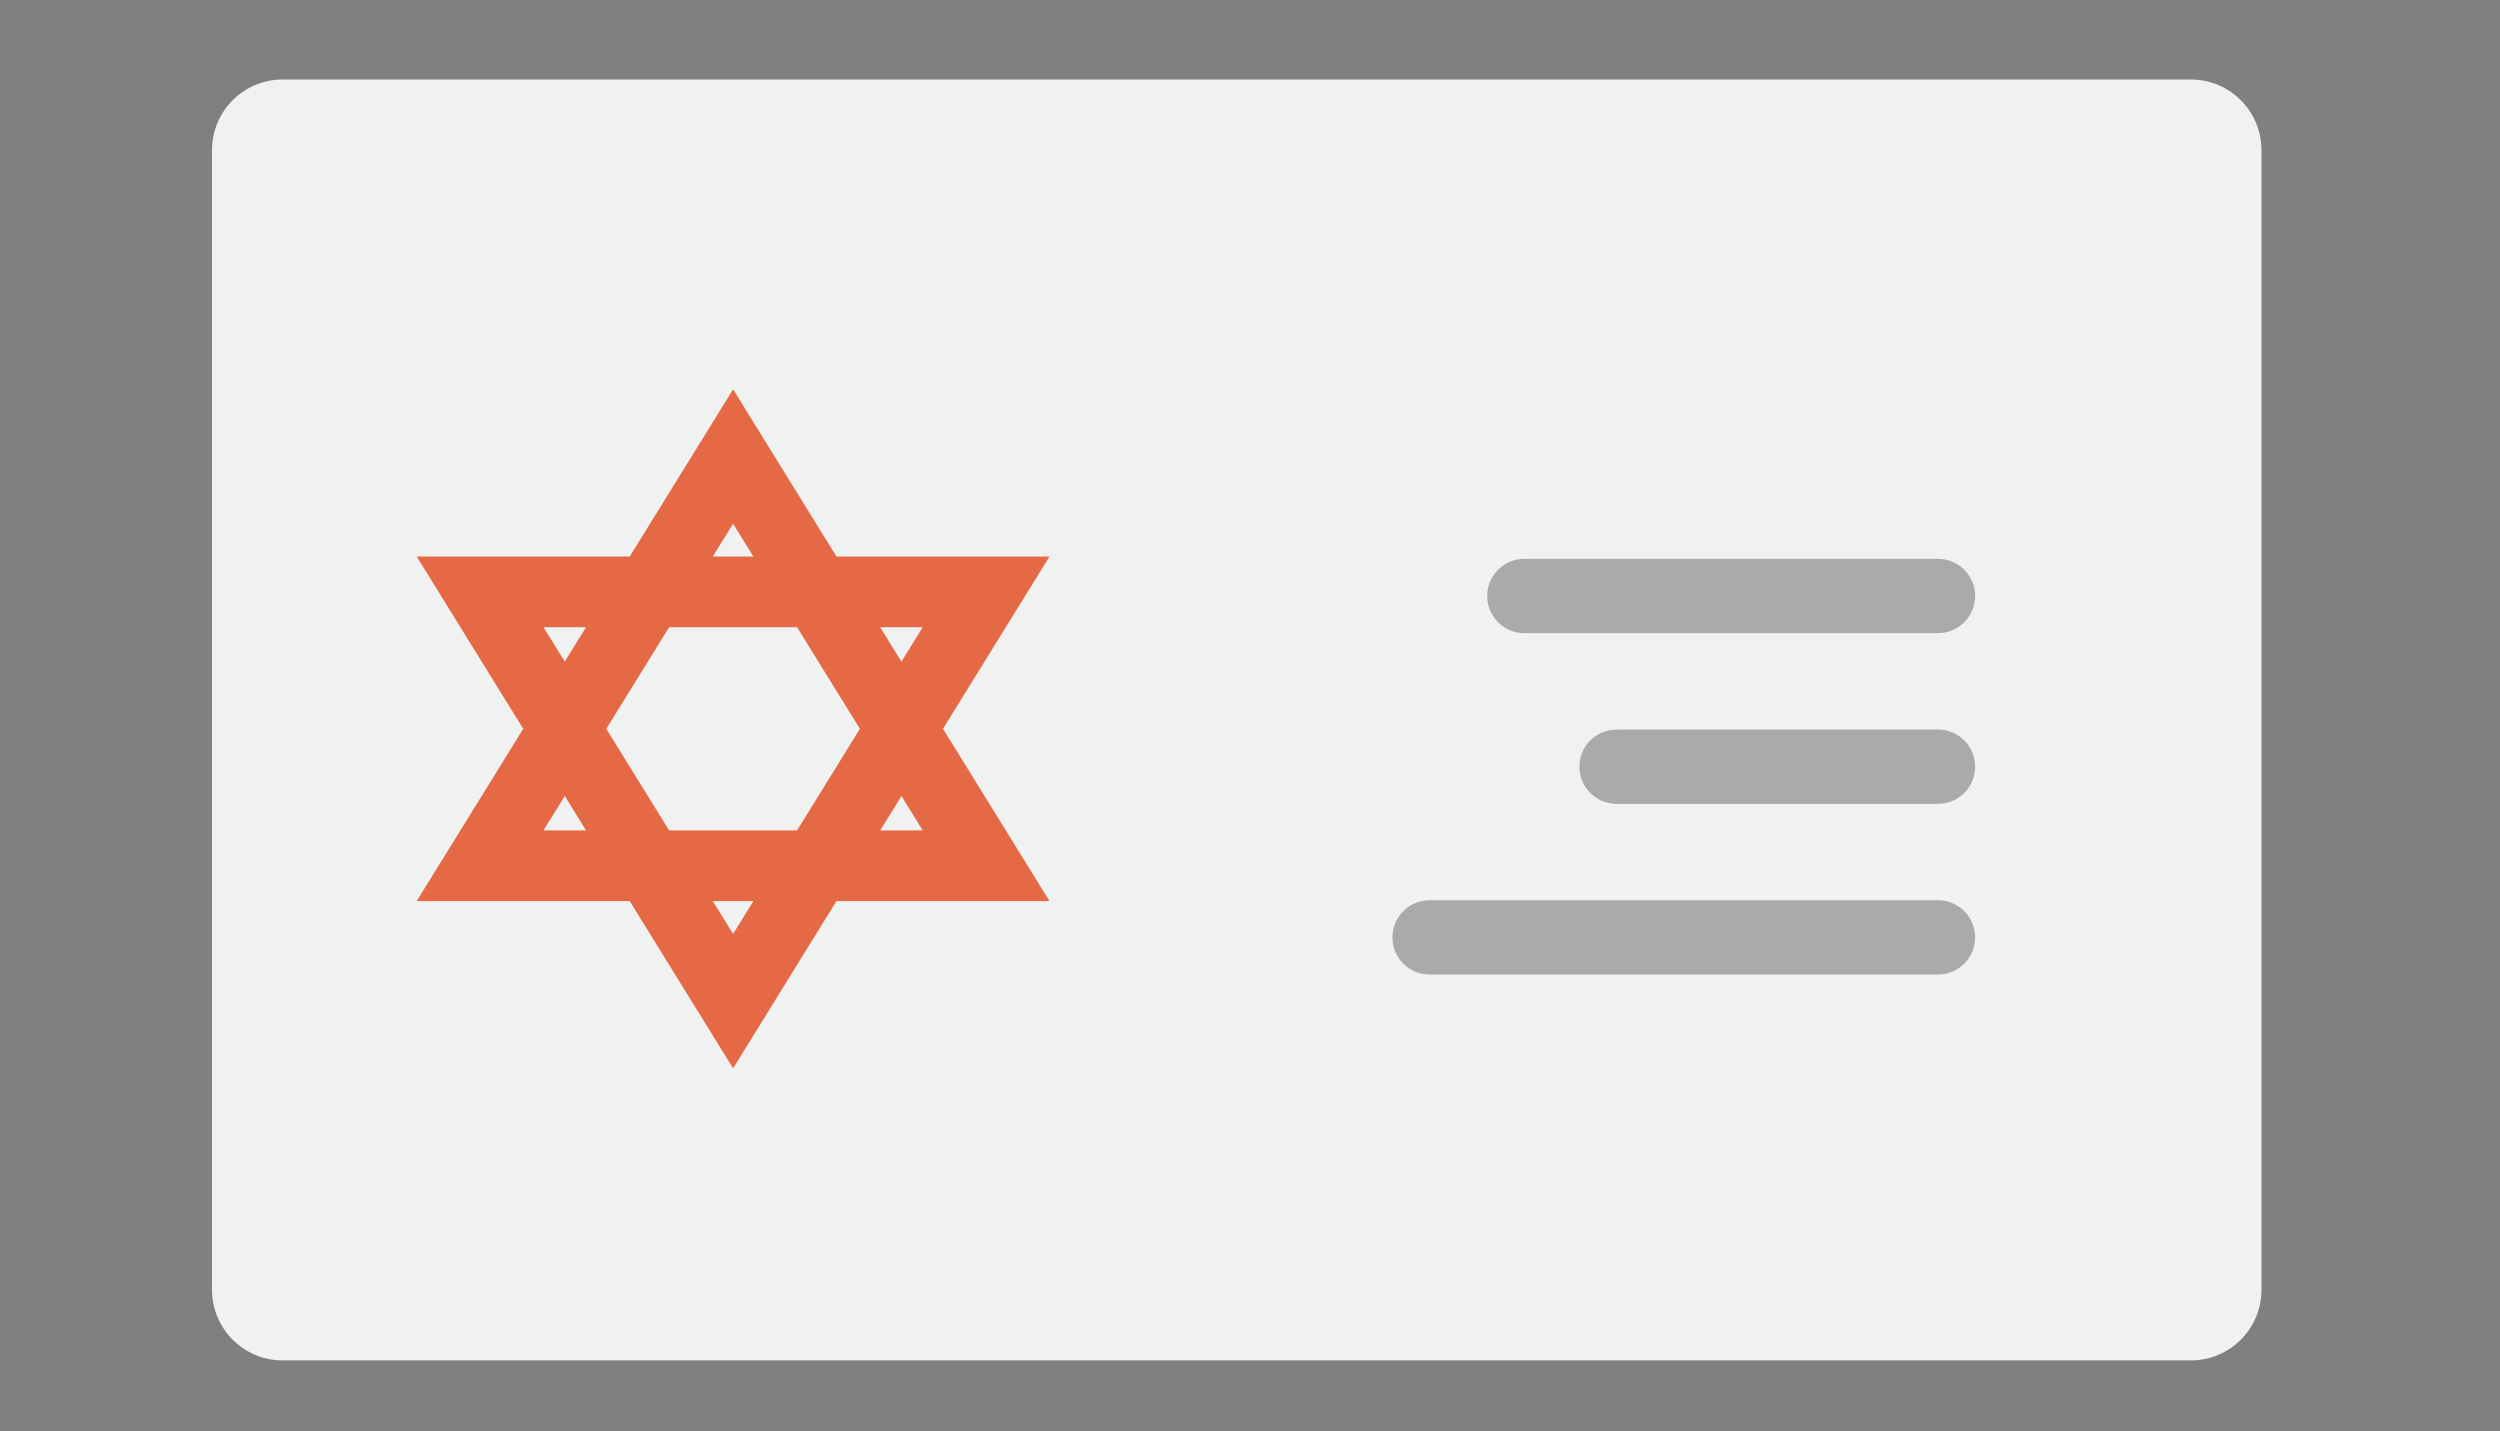 <?xml version="1.0" encoding="utf-8"?>
<!-- Generator: Adobe Illustrator 16.0.0, SVG Export Plug-In . SVG Version: 6.00 Build 0)  -->
<!DOCTYPE svg PUBLIC "-//W3C//DTD SVG 1.1//EN" "http://www.w3.org/Graphics/SVG/1.1/DTD/svg11.dtd">
<svg version="1.1" id="Layer_1" xmlns="http://www.w3.org/2000/svg" xmlns:xlink="http://www.w3.org/1999/xlink" x="0px" y="0px"
	 width="283px" height="162px" viewBox="0 0 283 162" enable-background="new 0 0 283 162" xml:space="preserve">
<rect x="0" y="0" width="283" height="162" fill="#808080" stroke="none"/>
<g>
	<path fill="#F0F1F1" d="M256,146c0,4.418-3.582,8-8,8H32c-4.418,0-8-3.582-8-8V17c0-4.418,3.582-8,8-8h216c4.418,0,8,3.582,8,8V146
		z"/>
	<polygon fill="none" stroke="#E66945" stroke-width="8" stroke-miterlimit="10" points="54.348,98 82.987,51.68 111.626,98 	"/>
	<polygon fill="none" stroke="#E66945" stroke-width="8" stroke-miterlimit="10" points="111.626,67 82.987,113.327 54.348,67 	"/>
	<path opacity="0.8" fill="#999999" d="M223.59,67.464c0,2.321-1.886,4.208-4.207,4.208H172.55c-2.32,0-4.2-1.887-4.2-4.208
		c0-2.32,1.88-4.203,4.2-4.203h46.833C221.704,63.261,223.59,65.144,223.59,67.464"/>
	<path opacity="0.8" fill="#999999" d="M223.59,86.788c0,2.322-1.886,4.207-4.207,4.207h-36.396c-2.321,0-4.201-1.885-4.201-4.207
		c0-2.321,1.88-4.202,4.201-4.202h36.396C221.704,82.586,223.59,84.467,223.59,86.788"/>
	<path opacity="0.8" fill="#999999" d="M223.59,106.112c0,2.321-1.886,4.208-4.207,4.208h-57.561c-2.321,0-4.2-1.887-4.2-4.208
		s1.879-4.203,4.2-4.203h57.561C221.704,101.909,223.59,103.791,223.59,106.112"/>
</g>
<g>
	<polygon fill="#F9A95D" points="419.286,4707 418.478,4773.153 377.168,4786 232,4786 232,4494 465,4494 465,4707 	"/>
	<rect x="232" y="4807" fill="#F9A95E" width="240" height="97"/>
	<rect x="231" y="4807" fill="#F9A95D" width="241" height="97"/>
	<rect x="407" y="4827" fill="#FFFEFF" width="41" height="59"/>
	<rect x="430" y="4531" fill="#91C079" width="13" height="39"/>
	<rect x="409" y="4531" fill="#203647" width="21" height="39"/>
	<rect x="405" y="4531" fill="#30A49D" width="4" height="39"/>
	<rect x="395" y="4531" fill="#8AC475" width="10" height="39"/>
	<rect x="402" y="4523" fill="#EDFFFF" width="33" height="8"/>
	<rect x="402" y="4570" fill="#EDFFFF" width="33" height="8"/>
	<rect x="402" y="4521" fill="#09A893" width="33" height="2"/>
	<path fill="#EDFFFF" d="M429.896,4515c-1.221-6-5.864-9.157-11.418-9.157c-5.558,0-10.2,3.157-11.422,9.157H402v6h5.124h22.703H435
		v-6H429.896z"/>
	<rect x="396" y="4578" fill="#30A49D" width="43" height="5"/>
	<path fill="#EF4D3E" d="M435,4583v-1.801c0,2.242-0.977,4.801-4.278,4.801H407.29c-3.301,0-5.29-2.559-5.29-4.801V4583H435z"/>
	<rect x="293" y="4531" fill="#91C079" width="11" height="39"/>
	<rect x="270" y="4531" fill="#203647" width="23" height="39"/>
	<rect x="267" y="4531" fill="#30A49D" width="3" height="39"/>
	<rect x="253" y="4531" fill="#8AC475" width="14" height="39"/>
	<rect x="260" y="4523" fill="#EDFFFF" width="37" height="8"/>
	<rect x="260" y="4570" fill="#EDFFFF" width="37" height="8"/>
	<rect x="260" y="4521" fill="#09A893" width="37" height="2"/>
	<path fill="#EDFFFF" d="M291.392,4515c-1.221-6-5.863-9.157-11.42-9.157c-5.555,0-10.199,3.157-11.42,9.157H260v6h8.622h22.7H297
		v-6H291.392z"/>
	<rect x="256" y="4578" fill="#30A49D" width="45" height="5"/>
	<path fill="#EF4D3E" d="M297,4583v-1.801c0,2.242-1.481,4.801-4.781,4.801h-23.433c-3.302,0-7.786-2.559-7.786-4.801V4583H297z"/>
	<rect x="430" y="4637" fill="#91C079" width="13" height="40"/>
	<rect x="409" y="4637" fill="#203647" width="21" height="40"/>
	<rect x="405" y="4637" fill="#30A49D" width="4" height="40"/>
	<rect x="395" y="4637" fill="#8AC475" width="10" height="40"/>
	<rect x="402" y="4631" fill="#EDFFFF" width="33" height="6"/>
	<rect x="402" y="4677" fill="#EDFFFF" width="33" height="8"/>
	<rect x="402" y="4627" fill="#09A893" width="33" height="4"/>
	<path fill="#EDFFFF" d="M429.896,4620c-1.221-5-5.864-9.159-11.418-9.159c-5.558,0-10.2,4.159-11.422,9.159H402v7h5.124h22.703H435
		v-7H429.896z"/>
	<rect x="396" y="4685" fill="#30A49D" width="43" height="4"/>
	<path fill="#EF4D3E" d="M435,4689v-1.187c0,2.243-0.977,5.187-4.278,5.187H407.29c-3.301,0-5.29-2.943-5.29-5.187V4689H435z"/>
	<rect x="286" y="4718" fill="#91C079" width="13" height="39"/>
	<rect x="263" y="4718" fill="#203647" width="23" height="39"/>
	<rect x="260" y="4718" fill="#30A49D" width="3" height="39"/>
	<rect x="250" y="4718" fill="#8AC475" width="10" height="39"/>
	<rect x="253" y="4709" fill="#EDFFFF" width="40" height="9"/>
	<rect x="253" y="4757" fill="#EDFFFF" width="40" height="9"/>
	<rect x="253" y="4707" fill="#09A893" width="40" height="2"/>
	<path fill="#EDFFFF" d="M285.723,4700c-1.221-4-5.864-9.158-11.421-9.158c-5.555,0-10.199,5.158-11.42,9.158H253v7h9.952h22.701
		H293v-7H285.723z"/>
	<path fill="#FFFEFF" d="M440.632,4819c-1.33-7-6.387-9.158-12.435-9.158c-6.052,0-11.105,2.158-12.438,9.158H407v7h8.837h24.719
		H448v-7H440.632z"/>
	<rect x="252" y="4766" fill="#30A49D" width="44" height="2"/>
	<path fill="#EF4D3E" d="M293,4768v0.184c0,2.242-3.149,2.816-6.452,2.816h-23.431c-3.302,0-8.117-0.574-8.117-2.816V4768H293z"/>
	<rect x="232" y="4482" fill="#EDFFFF" width="233" height="8"/>
	<rect x="465" y="4482" fill="#14A99B" width="41" height="8"/>
	<rect x="465" y="4490" fill="#203458" width="38" height="4"/>
	<rect x="232" y="4490" fill="#F54840" width="233" height="4"/>
	<rect x="416" y="4834" fill="#1D3354" width="23" height="52"/>
	<rect x="427" y="4834" fill="#88C66F" width="12" height="52"/>
	<rect x="413" y="4834" fill="#359991" width="3" height="52"/>
	<rect x="407" y="4826" fill="#14A4A3" width="41" height="1"/>
	<polygon fill="#18A1AF" points="417,4780.207 377,4792.507 377,4785.129 417,4772.827 	"/>
	<polygon fill="#FFFEFF" points="231.374,4793 279.972,4793 377.168,4786 232.995,4786 	"/>
	<rect x="231" y="4793" fill="#FFFEFF" width="241" height="8"/>
	<rect x="232" y="4801" fill="#F15040" width="240" height="6"/>
	<polygon fill="#0FA9A5" points="512,4785.947 472,4799.889 472,4793.329 512,4779.386 	"/>
	<polygon fill="#193247" points="472,4804.809 509,4790.867 509,4785.947 472,4799.889 	"/>
	<polygon fill="#EC4F3C" points="509,4879.444 472,4904.454 472,4804.809 509,4790.867 	"/>
	<polygon fill="#FDFFFF" points="403,4886 403,4893 393,4893 393,4900 384,4900 384,4904 392.963,4904 401.873,4904 439,4904 
		439,4886 	"/>
	<polygon fill="#11ADA5" points="439,4886 439,4893 430,4893 430,4900 421,4900 421,4904 431.031,4904 439.94,4904 448,4904 
		448,4886 	"/>
	<polygon fill="#EF4D3E" points="506,4692.455 465,4707.217 465,4494 506,4494 	"/>
	<polygon fill="#EF4D3E" points="377,4707 419.286,4707 418.393,4772.719 377,4785.129 	"/>
	<polygon fill="#2A2F46" points="472,4795 265.038,4795 264.583,4793 472,4793 	"/>
	<path fill="#17A197" d="M281,4567.8v-14.764c0,0,1.807-11.036-10.748-11.036c-12.554,0-44.548,0-44.548,0
		S210,4542.375,210,4559.188c0,16.813,0,344.034,0,344.034s7,4.101,11,0v-343.625c0,0-1.37-9.598,10.374-9.598
		c11.745,0,36.449,0,36.449,0s5.177,0.167,5.177,7.139c0,6.97,0,10.661,0,10.661S276,4572.311,281,4567.8z"/>
	<path fill="#2669A3" d="M496.232,4829h57.227c0,0,5.541-0.332,5.541,6.64c0,6.97,0,41.826,0,41.826s4,3.689,9-0.821v-45.105
		c0,0,0.443-13.539-12.11-13.539c-12.555,0-59.657,0-59.657,0S487.321,4825,496.232,4829z"/>
	<path fill="#2669A3" d="M429.353,4724.961"/>
	<path fill="#2669A3" d="M568,4903v-74.864c0,0-6-7.79-9-3.278V4903"/>
	<path fill="#2669A3" d="M177,4510.977v-57.942c0,0-0.08-4.034,6.806-4.034c6.885,0,41.31,0,41.31,0s3.644-6-0.811-10h-44.549
		c0,0-13.756-1.139-13.756,11.571c0,12.713,0,60.405,0,60.405S172,4519.999,177,4510.977z"/>
	<path fill="#2669A3" d="M255,4439h-47.849c0,0-7.693,7-3.238,10H255"/>
	<path fill="#2669A3" d="M274.651,4726h-94.457c0,0-4.194,1.086-4.194-5.886s0-41.828,0-41.828s-5-3.689-10,0.821v45.106
		c0,0-0.79,12.786,11.763,12.786c12.555,0,98.508,0,98.508,0S283.562,4731,274.651,4726z"/>
	<path fill="#2669A3" d="M166,4505v214.422c0,0,0.291,0,10.004-11.474l1.473-203.2"/>
	<path fill="#2669A3" d="M425.353,4718.961"/>
	<path fill="#17A197" d="M425.179,4560h-38.066c0,0-14.112,0.912-14.112-11.799c0-12.712,0-69.709,0-69.709
		S376.581,4465,393.187,4465c16.604,0,109.748,0,109.748,0s4.049,7,0,11H393.591c0,0-9.591-3.66-9.591,8.232s0,61.511,0,61.511
		s0.275,4.257,7.162,4.257c6.886,0,34.017,0,34.017,0S429.634,4556,425.179,4560z"/>
	<path fill="#17A197" d="M489.122,4559h38.066c0,0,10.812,0.272,10.812-12.438s0-68.069,0-68.069S537.721,4465,521.116,4465
		c-16.604,0-106.514,0-106.514,0s-4.046,7,0,11h106.108c0,0,9.289-3.66,9.289,8.232s0,59.868,0,59.868s0.024,4.899-6.859,4.899
		s-34.019,0-34.019,0S484.667,4553,489.122,4559z"/>
	<path fill="#2669A3" d="M209,4439h68.465c0,0,12.535,1.098,12.535,17.91c0,16.812,0,111.123,0,111.123s-3.596,4.101-8.455,0
		l1.036-110.041c0,0,0.958-8.992-10.787-8.992c-11.742,0-59.794,0-59.794,0"/>
	<path fill="#FFE00A" d="M489.091,4559.063l17.818,0.306c0,0,11.975-0.806,11.875,11.905c-0.102,12.711-0.549,69.707-0.549,69.707
		c0.252-2.185,0.549,13.471-18.147,13.471c-16.606-0.002-45.765-1.188-45.765-1.188s-4.006-4.134,0.08-9.021l45.355,0.363
		c0,0,9.52,2.454,9.615-9.438c0.093-11.891,0.482-61.506,0.482-61.506s-0.184-5.246-7.066-5.303
		c-6.885-0.055-13.77-0.271-13.77-0.271S484.599,4563.948,489.091,4559.063z"/>
	<polygon fill="#11ADA5" points="446,4786 446,4778 438,4778 438,4770 427,4770 427,4765.035 380.822,4765.08 380.822,4765.08 
		380.822,4765.08 380.822,4765.08 414.831,4793 445.609,4793 445.626,4793 445.609,4793 451,4793 451,4786 	"/>
	<polygon fill="#FFFEFF" points="407,4786 407,4778 402,4778 402,4770 393,4770 393,4766 375.142,4766 375.294,4766 375.294,4766 
		375.294,4766 407.417,4793 407.417,4793 407.417,4793 407.541,4793 416,4793 416,4786 	"/>
	<path fill="#FFDE15" d="M417,4670.313v-14.762c0,0,0.271-11.551,12.827-11.551c12.553,0,44.545,0,44.545,0
		S487,4644.891,487,4661.702s0,161.971,0,161.971s-5,4.102-9,0v-161.561c0,0,2.446-9.112-9.297-9.112c-11.744,0-36.448,0-36.448,0
		s-5.255-0.317-5.255,6.651c0,6.972,0,10.661,0,10.661S421,4674.823,417,4670.313z"/>
	<path fill="#FFDE15" d="M478,4906v-137.196c0,0,4-4.101,9,0V4906"/>
	<path fill="#FFDE15" d="M423,4842.946c0,0,31.125,0.408,35.984,0c4.861-0.41,6.016-2.87,6.016-2.87s0-21.323,0-26.654
		c0-5.332,6.944-5.422,6.944-5.422h10.529c0,0,1.619,3,0,4h-6.887c0,0-4.97,0.274-4.97,5.603c0,5.33-0.698,25.501-0.698,25.501
		s-0.376,5.046-5.235,5.457c-4.859,0.41-41.684,0.422-41.684,0.422V4842.946z"/>
	<rect x="232" y="4793" fill="#0E9B8E" width="145" height="2"/>
	<path fill="#17A197" d="M276,4740.432c0,0-28.314,0.41-33.174,0c-4.86-0.41-4.826-2.871-4.826-2.871s0-21.322,0-26.654
		c0-5.328-7.436-6.906-7.436-6.906h-10.529c0,0-1.62,3,0,5h6.884c0,0,4.16,0.109,4.16,5.436c0,5.334-0.109,26.236-0.109,26.236
		s1.052,5.009,5.911,5.418c4.859,0.41,39.119,0.379,39.119,0.379V4740.432z"/>
</g>
<g>
	<g>
		<path fill="#3A3A3A" d="M1203.172,5887.147c0,3.613-2.932,6.546-6.547,6.546l0,0c-3.611,0-6.542-2.933-6.542-6.546v-16.164
			c0-3.62,2.931-6.546,6.542-6.546l0,0c3.615,0,6.547,2.926,6.547,6.546V5887.147z"/>
		<path fill="#3A3A3A" d="M1284.785,5887.147c0,3.613-2.928,6.546-6.546,6.546l0,0c-3.614,0-6.54-2.933-6.54-6.546v-16.164
			c0-3.62,2.926-6.546,6.54-6.546l0,0c3.618,0,6.546,2.926,6.546,6.546V5887.147z"/>
	</g>
	<g>
		<path fill="#3A3A3A" d="M1317.234,5741.229v5.787c3.809,1.627,6.48,5.41,6.48,9.822v15.072c0,4.408-2.672,8.193-6.48,9.822v5.785
			c7.484,0,13.563-6.077,13.563-13.563v-19.153C1330.798,5747.304,1324.719,5741.229,1317.234,5741.229z"/>
	</g>
	<g>
		<g>
			<path fill="none" d="M1248.705,5588.104h-23.764c-5.162,0-9.349,4.182-9.349,9.348v55.346h42.469v-55.346
				C1258.062,5592.286,1253.873,5588.104,1248.705,5588.104z"/>
			<path fill="#3A3A3A" d="M1215.593,5597.452c0-5.166,4.187-9.348,9.349-9.348h23.764c5.168,0,9.356,4.182,9.356,9.348v55.346
				h6.125v-60.434c0-6.652-5.394-12.044-12.052-12.044h-30.622c-6.651,0-12.046,5.392-12.046,12.044v60.434h6.126V5597.452z"/>
		</g>
		<path fill="#212121" d="M1267.107,5586.405c0,3.353-2.156,6.078-4.814,6.078h-51.179c-2.657,0-4.81-2.726-4.81-6.078l0,0
			c0-3.361,2.152-6.085,4.81-6.085h51.179C1264.951,5580.32,1267.107,5583.044,1267.107,5586.405L1267.107,5586.405z"/>
	</g>
	<path fill="#67B8CB" d="M1318.662,5866.813c0,9.674-7.841,17.514-17.51,17.514h-127.438c-9.671,0-17.513-7.84-17.513-17.514
		v-196.748c0-9.676,7.842-17.51,17.513-17.51h127.438c9.669,0,17.51,7.834,17.51,17.51V5866.813z"/>
	<g>
		<path fill="#40ABB6" d="M1302.796,5851.745c0,7.777-6.309,14.088-14.094,14.088h-102.54c-7.781,0-14.093-6.311-14.093-14.088
			v-84.65c0-7.78,6.312-14.089,14.093-14.089h102.54c7.785,0,14.094,6.309,14.094,14.089V5851.745z"/>
		<path fill="#58B4C3" d="M1302.796,5860.255c0,7.785-6.309,14.094-14.094,14.094h-102.54c-7.781,0-14.093-6.309-14.093-14.094
			l2.13-84.645c0-7.785,6.313-14.096,14.09-14.096h97.801c7.787,0,14.088,6.311,14.088,14.096L1302.796,5860.255z"/>
		<g>
			<path fill="#40ABB6" d="M1280.238,5776.526h-86.095c-1.075,0-1.946,1.903-1.946,4.255c0,2.349,0.871,4.256,1.946,4.256h86.095
				c1.075,0,1.946-1.907,1.946-4.256C1282.185,5778.43,1281.313,5776.526,1280.238,5776.526z"/>
			<path fill="#28868C" d="M1280.238,5779.81h-86.095c-1.075,0-1.946,0.438-1.946,0.972c0,0.541,0.871,0.974,1.946,0.974h86.095
				c1.075,0,1.946-0.433,1.946-0.974C1282.185,5780.248,1281.313,5779.81,1280.238,5779.81z"/>
			<path fill="#258B90" d="M1281.6,5783.343c0-0.021,0-0.045,0-0.063c0-1.367-0.715-2.465-1.605-2.465
				c-0.889,0-1.607,1.098-1.607,2.465c0,0.018,0.004,0.041,0.004,0.063c-0.286,0.354-0.467,0.799-0.467,1.294
				c0,1.138,0.93,2.066,2.07,2.066c1.144,0,2.067-0.929,2.067-2.066C1282.062,5784.142,1281.88,5783.696,1281.6,5783.343z"/>
		</g>
	</g>
	<g>
		<g>
			<path fill="#40ABB6" d="M1302.796,5722.837c0,7.784-6.309,14.087-14.094,14.087h-102.54c-7.781,0-14.093-6.303-14.093-14.087
				v-39.415c0-7.78,6.312-14.089,14.093-14.089h102.54c7.785,0,14.094,6.309,14.094,14.089V5722.837z"/>
			<path fill="#58B4C3" d="M1302.796,5722.837c0,7.784-6.309,14.087-14.094,14.087h-102.54c-7.781,0-14.093-6.303-14.093-14.087
				l2.13-32.351c0-7.778,6.313-14.089,14.09-14.089h97.801c7.787,0,14.088,6.311,14.088,14.089L1302.796,5722.837z"/>
		</g>
		<g>
			<path fill="#40ABB6" d="M1280.238,5683.507h-86.095c-1.075,0-1.946,1.901-1.946,4.25c0,2.35,0.871,4.258,1.946,4.258h86.095
				c1.075,0,1.946-1.908,1.946-4.258C1282.185,5685.408,1281.313,5683.507,1280.238,5683.507z"/>
			<path fill="#28868C" d="M1280.238,5686.788h-86.095c-1.075,0-1.946,0.432-1.946,0.969c0,0.539,0.871,0.972,1.946,0.972h86.095
				c1.075,0,1.946-0.433,1.946-0.972C1282.185,5687.22,1281.313,5686.788,1280.238,5686.788z"/>
			<path fill="#258B90" d="M1281.6,5690.321c0-0.021,0-0.043,0-0.072c0-1.363-0.715-2.46-1.605-2.46
				c-0.889,0-1.607,1.097-1.607,2.46c0,0.029,0.004,0.051,0.004,0.072c-0.286,0.357-0.467,0.795-0.467,1.289
				c0,1.143,0.93,2.065,2.07,2.065c1.144,0,2.067-0.923,2.067-2.065C1282.062,5691.116,1281.88,5690.679,1281.6,5690.321z"/>
		</g>
	</g>
</g>
<g>
	<g>
		<g>
			<g>
				<g>
					<g>
						<path fill="#F3F4F5" d="M1969.746,2031.156c0,6.818-3.469,10.289-10.287,10.286l-34.977,0.003
							c-6.821,0-10.293-3.471-10.293-10.289v-84.361c0-6.819,3.472-10.287,10.293-10.287h34.977c6.818,0,10.287,3.468,10.287,10.287
							V2031.156z"/>
						<path fill="#C9C9C9" d="M1948.483,1944.223c0,0.663-0.535,1.201-1.199,1.201h-10.629c-0.664,0-1.203-0.538-1.203-1.201l0,0
							c0-0.664,0.539-1.198,1.203-1.198h10.629C1947.948,1943.024,1948.483,1943.559,1948.483,1944.223L1948.483,1944.223z"/>
						
							<rect x="1916.764" y="1949.624" fill="#CE3E49" stroke="#CE3E49" stroke-width="2.717" stroke-miterlimit="10" width="50.152" height="76.644"/>
					</g>
				</g>
			</g>
		</g>
	</g>
	<path fill-rule="evenodd" clip-rule="evenodd" fill="#C9C9C9" d="M1941.968,2029.313c-2.349,0-4.249,1.902-4.249,4.25
		c0,2.346,1.9,4.249,4.249,4.249s4.249-1.903,4.249-4.249C1946.217,2031.215,1944.316,2029.313,1941.968,2029.313"/>
	<path fill="#91222F" d="M1955.804,1973.933c-1.317-1.318-4.616-0.15-6.194,1.429l-6.008,6.014
		c-0.585-0.545-15.18-5.75-15.703-5.226l-1.904,1.902c-0.527,0.523-0.527,1.375,0,1.9l10.666,8.367l-4.204,4.206
		c-0.317,0.32-0.72,0.813-1.144,1.398l-0.169-0.168c-0.267-0.267-4.098-0.751-4.365-0.483l-0.972,0.968
		c-0.267,0.268-0.267,0.701,0,0.968c0,0,0.176,0.177,0.478,0.478c0.544,0.545,1.499,1.495,2.567,2.562
		c-0.51,1.269-0.697,2.368-0.206,2.861c0.493,0.492,1.595,0.304,2.864-0.209c1.049,1.046,1.983,1.979,2.528,2.522
		c0.316,0.318,0.504,0.503,0.504,0.503c0.268,0.269,0.702,0.269,0.969,0l0.972-0.968c0.268-0.269-0.217-4.09-0.486-4.357
		l-0.164-0.165c0.583-0.423,1.072-0.823,1.391-1.14l4.203-4.209l8.371,10.634c0.526,0.524,1.378,0.524,1.904,0l1.905-1.903
		c0.525-0.523-4.695-15.115-5.234-15.681l6.001-6.007C1955.953,1978.551,1957.119,1975.248,1955.804,1973.933z"/>
</g>
<g>
	<path fill="#FDEBCB" d="M2773,1291.947v71.318c0,47.372-38.627,85.774-86,85.774l0,0c-47.371,0-86-38.402-86-85.774v-72.794
		c0,0,0.741-13.944,20.979-20.919c16.245-5.604,48.054-6.496,68.679-6.517C2717.178,1263.006,2773,1263.036,2773,1291.947z"/>
	<path fill="#645655" d="M2761.018,1289.539c0,9.047-32.791,16.383-73.242,16.383c-43.025,0-73.247-7.333-73.247-16.383
		c0-9.049,32.794-16.384,73.247-16.384C2728.227,1273.155,2761.018,1280.49,2761.018,1289.539z"/>
	<path fill="#FDEBCB" d="M2768.535,1314.596c18.365,0,33.254,14.889,33.254,33.25c0,18.363-14.889,33.25-33.254,33.25"/>
	<path fill="#FDEBCB" d="M2611.443,1381.096c-18.361,0-33.247-14.887-33.247-33.25c0-18.361,14.886-33.25,33.247-33.25"/>
	<path fill="none" stroke="#645655" stroke-width="3.847" stroke-linecap="round" stroke-miterlimit="10" d="M2589.76,1346.209
		c0,0,0-12.045,15.419-13.012"/>
	<path fill="none" stroke="#645655" stroke-width="3.847" stroke-linecap="round" stroke-miterlimit="10" d="M2790.22,1346.209
		c0,0,0-12.045-15.419-13.012"/>
	<path fill="#645655" d="M2644,1276.047V1295c0,0,31.246,0,55.336,0c24.098,0,48.189,1.85,53.01-4.899
		c4.818-6.746-10.08-14.737-35.139-14.737C2683.477,1275.363,2644,1276.047,2644,1276.047z"/>
	<path fill="#776868" d="M2643,1280.863v16.386c0,0,32.021-5.302,56.112-5.302c24.094,0,47.579,8.193,53.845-0.721
		c4.766-6.783-25.104-15.061-50.159-15.061C2669.063,1276.166,2643,1280.863,2643,1280.863z"/>
	<path fill="#645655" d="M2632.838,1284.236"/>
	<g>
		<g>
			<g>
				<g>
					<g>
						<g>
							
								<path fill-rule="evenodd" clip-rule="evenodd" fill="#EC68A4" stroke="#EC68A4" stroke-width="2.375" stroke-miterlimit="10" d="
								M2675.012,1187.72c1.326,0.182,7.813,5.96,2.862,8.503c-1.088-0.887,0.054-2.65-0.782-4.598
								c-6.482-5.69-19.711-0.353-25.75,4.368c0.01,0.828,1.687,2.075,0.47,2.765c-5.255-2.387-12.089,3.41-14.779,7.704
								c-1.062,1.833,0.817,3.259-1.137,4.454c-1.69-0.088-1.127-3.348-3.306-2.754c-6.224,4.346-8.334,11.613-9.986,19.199
								c1.455-0.721,1.615,0.387,1.689,1.607c-5.78,0.115-5.951,6.242-3.882,10.595c-6.294,5.142-2.198,23.064,5.444,26.517
								c0.654-2.4,3.617-6.922,6.734-4.93c-2.854,2.021-6.224,3.674-5.188,8.451c5.686,4.47,21.248,3.048,26.141-2.067
								c1.91-0.034,2.975,1.125,5.293,0.519c0.752-0.676-0.098-2.497,1.985-2.229c0.897,7.283,4.156,11.236,10.001,11.548
								c2.941,13.167,19.684,7.569,29.918,3.44c-1.208-2.697,2.542-2.627,2.899-5.222c-1.19-2.505-4.315-2.278-5.152-5.276
								c3.311,0.462,5.872,1.984,6.688,5.963c0.071,1.673-1.557,2.13-2.295,3.231c8.655-2.242,19.898-9.63,15.59-19.68
								c-1.151-2.685-3.859-2.396-5.615-5.195c10.099-0.15,9.799,16.646,2.896,19.851c7.344-1.664,10.972-5.962,14.305-10.474
								c-0.231-1.579-1.12-2.833-0.777-4.597c0.429-2.18,2.759-2.013,4.051-3.997c0.52-0.797,0.219-2.796,0.756-3.916
								c1.524-3.151,3.914-5.267,5.736-5.229c-1.496,3.79-5.504,5.798-5.256,10.828c-8.175,3.184-0.855,8.37,3.475,9.342
								c5.843,1.32,12.83,2.186,16.57,2.867c0.406-1.061,0.97-2.009,1.373-3.071c-1.334-0.399-2.862-0.526-2.846-2.829
								c2.183-0.793,2.417,1.154,4.756,0.143c1.301-2.449,1.758-5.492,2.354-8.443c-0.033-1.85-2.617-0.113-2.308-2.445
								c3.202-0.641,1.823-6.725,0.888-11.502c-1.412,0.182-2.813,2.437-3.681,0.623c-0.263-2.211,2.722-2.119,3.67-3.464
								c-0.012-5.073-1.177-13.042-5.634-13.708c-0.381,1.213,0.113,3.047-1.298,3.529c-3.486-2.344,1.631-4.85-0.022-8.517
								c-0.277-1.505-2.153-0.763-2.311-2.447c-0.211-6.567-5.814-10.39-9.467-14.002c-8.264-0.442-5.287,9.156-9.635,10.151
								c1.5-4.328,0.9-10.148,7.099-11.141c-0.165-2.43-2.373-1.982-3.765-2.676c-4.438-3.627-8.353-7.984-14.752-8.848
								c0.622,1.618,4.455,5.141,1.553,6.359c-3.056-6.9-9.805-8.598-16.818-9.922c0.74,2.171,3.976,8.055,1.176,9.736
								c-1.791-1.905-1.363-6.704-3.478-9.348c-2.578-1.356-6.942-2.147-9.509-0.277c-0.726-1.065-2.171-1.119-3.147-1.833
								C2682.801,1187.926,2680.073,1187.068,2675.012,1187.72z M2686.265,1287.528c-8.632,1.53-14.366-1.037-16.967-8.001
								c-3.949-2.037-9.23-2.201-9.612-9.248c-4.093-0.718-6.299-0.248-8.582,2.398c-9.404,0.254-18.168,4.521-24.234-0.622
								c-0.854-0.724-1.117-2.279-2.002-3.442c-2.813-3.704-7.2-7.316-8.545-11.328c-2.045-6.104-1.22-13.123,1.016-19.095
								c-1.336-5.536,1-8.462,3.266-11.438c1.091-8.257,4.549-14.837,9.832-20.113c1.457-0.154,3.326-0.888,4.219-0.245
								c3.099-4.545,6.049-9.19,13.851-10.395c5.029-6.67,14.226-7.623,22.593-9.033c2.254-0.378,4.069-1.762,6.283-2.014
								c1.192-0.135,2.667,0.861,3.91,0.753c1.914-0.159,3.852-2.161,5.747-2.394c1.083-0.127,3.458,0.534,4.835,0.601
								c2.307,0.11,4.123-0.183,5.67-0.018c1.433,0.16,2.645,1.445,4.071,1.675c0.597,0.102,1.751-0.858,2.223-0.845
								c4.372,0.069,9.825,3.069,13.125,4.867c1.177-0.763,1.394-1.58,3.144-1.009c6.48,1.146,11.332,6.178,16.819,9.924
								c7.125,4.864,15.72,11.587,17.246,23.567c4.794,1.505,8.21,11.813,6.259,17.388c4.316,13.487,0.936,24.907-5.426,32.144
								c-1.447,0.524-2.192,0.055-3.298,0.089l-2.456-0.531c-5.346-2.91-13.24-2.238-18.034-5.928
								c-3.49,4.309-7.694,9.229-13.314,10.774c-1.161,0.317-2.591-0.616-3.835-0.295c-3.873,1.003-6.846,6.563-12.252,5.862
								C2695.52,1285.904,2686.265,1287.528,2686.265,1287.528z"/>
						</g>
					</g>
				</g>
			</g>
		</g>
		<g>
			<g>
				<g>
					<g>
						<g>
							<path fill-rule="evenodd" clip-rule="evenodd" fill="#F7B5C7" d="M2688.81,1185.378c0.977,0.714,2.422,0.768,3.147,1.833
								c2.566-1.87,6.931-1.079,9.509,0.277c2.114,2.644,1.687,7.442,3.478,9.348c2.8-1.682-0.436-7.565-1.176-9.736
								c7.014,1.324,13.763,3.021,16.818,9.922c2.902-1.219-0.931-4.741-1.553-6.359c6.399,0.863,10.314,5.221,14.752,8.848
								c1.392,0.693,3.6,0.246,3.765,2.676c-6.198,0.992-5.599,6.813-7.099,11.141c4.348-0.995,1.371-10.594,9.635-10.151
								c3.652,3.612,9.256,7.435,9.467,14.002c0.157,1.685,2.033,0.942,2.311,2.447c1.653,3.667-3.464,6.173,0.022,8.517
								c1.411-0.482,0.917-2.316,1.298-3.529c4.457,0.666,5.622,8.635,5.634,13.708c-0.948,1.345-3.933,1.253-3.67,3.464
								c0.868,1.813,2.269-0.441,3.681-0.623c0.936,4.777,2.314,10.861-0.888,11.502c-0.31,2.332,2.274,0.596,2.308,2.445
								c-0.596,2.951-1.053,5.994-2.354,8.443c-2.339,1.012-2.573-0.936-4.756-0.143c-0.017,2.303,1.512,2.43,2.846,2.829
								c-0.403,1.063-0.967,2.011-1.373,3.071c-3.74-0.682-10.728-1.547-16.57-2.867c-4.33-0.972-11.649-6.158-3.475-9.342
								c-0.248-5.03,3.76-7.038,5.256-10.828c-1.822-0.037-4.212,2.078-5.736,5.229c-0.537,1.12-0.236,3.119-0.756,3.916
								c-1.292,1.984-3.622,1.817-4.051,3.997c-0.343,1.764,0.546,3.018,0.777,4.597c-3.333,4.512-6.961,8.81-14.305,10.474
								c6.902-3.205,7.202-20.001-2.896-19.851c1.756,2.8,4.464,2.511,5.615,5.195c4.309,10.05-6.935,17.438-15.59,19.68
								c0.738-1.102,2.366-1.559,2.295-3.231c-0.816-3.979-3.378-5.501-6.688-5.963c0.837,2.998,3.962,2.771,5.152,5.276
								c-0.357,2.595-4.107,2.524-2.899,5.222c-10.234,4.129-26.977,9.727-29.918-3.44c-5.845-0.312-9.104-4.265-10.001-11.548
								c-2.083-0.269-1.233,1.553-1.985,2.229c-2.318,0.606-3.383-0.553-5.293-0.519c-4.893,5.115-20.455,6.537-26.141,2.067
								c-1.036-4.777,2.334-6.431,5.188-8.451c-3.117-1.992-6.08,2.529-6.734,4.93c-7.643-3.452-11.738-21.375-5.444-26.517
								c-2.069-4.353-1.898-10.479,3.882-10.595c-0.074-1.221-0.234-2.328-1.689-1.607c1.652-7.586,3.763-14.854,9.986-19.199
								c2.179-0.594,1.615,2.666,3.306,2.754c1.954-1.195,0.075-2.621,1.137-4.454c2.69-4.294,9.524-10.091,14.779-7.704
								c1.217-0.689-0.46-1.937-0.47-2.765c6.039-4.721,19.268-10.059,25.75-4.368c0.836,1.947-0.306,3.711,0.782,4.598
								c4.95-2.543-1.536-8.321-2.862-8.503C2680.073,1187.068,2682.801,1187.926,2688.81,1185.378z M2685.567,1205.329
								c-9.872,1.933-14.347,21.181,0.06,19.855c1.154,3.199,4.76,5.722,7.832,4.35c-2.396-1.939-5.832-2.417-7.148-5.886
								c-13.609,1.411-8.529-15.623,0.871-17.174c-2.291-9.714,3.938-13.389,8.766-18.049c-0.675,0-0.904-0.625-1.535-0.684
								C2689.594,1192.275,2683.509,1195.909,2685.567,1205.329z M2653.424,1199.898c1.889,2.279,5.229,2.511,6.229,6.041
								c7.814-2.846,15.889-2.139,20.555,1.246c-1.6-5.883-12.586-5.363-19.947-3.24
								C2658.973,1201.479,2656.041,1198.621,2653.424,1199.898z M2705.576,1203.354c3.879-2.774,7.827,0.647,10.352-0.335
								C2714.457,1200.551,2706.057,1198.526,2705.576,1203.354z M2628.865,1219.678c1.68,0.692,2.979-1.764,5.9-1.472
								c2.89,1.057,4.523,3.882,5.923,7.038c7.647-2.229,11.803,0.459,13.823,6.169c2.083-0.536,2.783-1.548,4.439-1.702
								c5.691-0.522,8.485,6.743,11.76,7.942c-1.582-5.243-7.725-11.829-15.592-8.239c-0.338-3.129-2.596-3.561-3.771-5.51
								c2.076-3.394,9.511-1.429,11.259-3.328c-3.824-2.467-10.46,0-13.257,2.721c-2.08-0.867-4.832-0.784-8.051-0.055
								C2640.563,1217.416,2631.805,1213.746,2628.865,1219.678z M2718.727,1216.734c1.474,5.227-1.331,7.416-6.726,7.763
								c0.308,4.775-4.378,9.036-9.64,7.311c-0.804,4.024-7.424,3.532-9.654,1.638c2.803,8.767-16.195,8.244-20.739,14.4
								c-5.031-3.741-14.756-0.869-17.431-7.924c-2.387-0.726-7.769-1.24-8.662,1.944c7.164-3.125,10.543,3.152,15.123,5.478
								c5.676-1.543,8.374,1.121,11.818,2.723c3.908-7.063,19.457-5.871,22.272-13.711c1.181,0.618,2.759,0.676,4.758,0.139
								c1.568-0.773,2.604-1.922,3.747-3c4.97,1.58,9.453-3.298,10.099-7.393c5.603-0.873,8.146-3.924,6.339-10.062
								c2.25-1.231,5.141-2.013,4.813-5.073c-4.384,5.398-13.333,4.765-16.258-1.029
								C2708.234,1215.24,2714.045,1216.641,2718.727,1216.734z M2725.582,1226.456c-2.609,7.851-8.23,13.568-16.438,17.449
								c3.987,1.974,6.32-2.438,10.58-1.793c1.867,1.55,2.023,5.5,3.621,7.428c4.645-0.408,13.068,0.248,12.028-4.404
								c-2.437,2.474-6.688,2.316-10.882,2.79c-1.476-1.148-1.525-4.311-2.471-6.203c-1.031-1.021-3.186-0.451-4.071-1.678
								c3.38-4.073,8.112-7.181,9.706-12.529c4.055-1.162,6.754-3.289,6.799-7.3c-0.184-0.501-0.631-0.634-1.074-0.762
								C2732.59,1223.069,2730.451,1225.73,2725.582,1226.456z M2624.109,1244.61c7.683-1.83,12.118,5.669,16.439,10.462
								c-2.223,1.118-4.744,2.023-4.898,4.611c2.287,0.411,3.396-3.159,6.509-3.465c4.498,1.637,9.808,2.135,12.442,6.398
								c1.291-1.934-2.334-4.067-1.778-4.9c3.71-0.953,6.313,2.367,8.744,1.355c-1.474-2.713-7.451-4.369-10.204-1.576
								c-2.879-2.024-4.809-0.8-7.441-2.055c-6.961-3.311-9.725-15.832-20.588-12.591
								C2623.437,1243.657,2623.682,1244.268,2624.109,1244.61z M2665.111,1263.203c2.213,0.445,2.34-1.607,4.36-2.16
								c5.275-1.428,8.905,1.529,10.222,7.26c4.666-2.385,9.807-1.049,12.12,1.725c2.446-4.283,9.868-3.213,12.798-2.645
								c-1.77-3.91-9.834-2.321-12.729,0.263c-2.775-1.885-7.061-3.044-11.121-1.42
								C2679.857,1258.9,2667.987,1255.871,2665.111,1263.203z M2748.119,1250.539c1.796,1.265,1.006,6.181,3.085,7.046
								c1.016-1.648-0.264-3.359,0.142-4.756c2.115-1.097,5.427,0.674,4.901-1.774c-1.431-1.195-4.276-0.178-6.058,0.556
								c-0.758-2.922-2.516-4.433-5.453-4.278C2744.857,1249.822,2747.469,1248.801,2748.119,1250.539z M2697.816,1277.53
								c-2.613-6.568-10.584,0.106-16.563-0.032c-4.521-0.105-4.583-3.281-8.751-4.194
								C2674.584,1283.501,2690.645,1274.457,2697.816,1277.53z"/>
						</g>
					</g>
				</g>
			</g>
		</g>
		<g>
			<g>
				<g>
					<g>
						<g>
							<g>
								<path fill-rule="evenodd" clip-rule="evenodd" fill="#EC68A4" d="M2694.412,1187.742c0.631,0.059,0.86,0.684,1.535,0.684
									c-4.828,4.66-11.057,8.335-8.766,18.049c-9.4,1.551-14.48,18.585-0.871,17.174c1.316,3.469,4.752,3.946,7.148,5.886
									c-3.072,1.372-6.678-1.15-7.832-4.35c-14.406,1.325-9.932-17.923-0.06-19.855
									C2683.509,1195.909,2689.594,1192.275,2694.412,1187.742z"/>
							</g>
						</g>
					</g>
				</g>
			</g>
			<g>
				<g>
					<g>
						<g>
							<g>
								<path fill-rule="evenodd" clip-rule="evenodd" fill="#EC68A4" d="M2660.26,1203.945c7.361-2.123,18.348-2.643,19.947,3.24
									c-4.666-3.385-12.74-4.092-20.555-1.246c-1-3.53-4.34-3.762-6.229-6.041
									C2656.041,1198.621,2658.973,1201.479,2660.26,1203.945z"/>
							</g>
						</g>
					</g>
				</g>
			</g>
			<g>
				<g>
					<g>
						<g>
							<g>
								<path fill-rule="evenodd" clip-rule="evenodd" fill="#EC68A4" d="M2715.928,1203.019c-2.524,0.982-6.473-2.439-10.352,0.335
									C2706.057,1198.526,2714.457,1200.551,2715.928,1203.019z"/>
							</g>
						</g>
					</g>
				</g>
			</g>
			<g>
				<g>
					<g>
						<g>
							<g>
								<path fill-rule="evenodd" clip-rule="evenodd" fill="#EC68A4" d="M2641.299,1223.242c3.219-0.729,5.971-0.813,8.051,0.055
									c2.797-2.721,9.433-5.188,13.257-2.721c-1.748,1.899-9.183-0.065-11.259,3.328c1.176,1.949,3.434,2.381,3.771,5.51
									c7.867-3.59,14.01,2.996,15.592,8.239c-3.274-1.199-6.068-8.465-11.76-7.942c-1.656,0.154-2.356,1.166-4.439,1.702
									c-2.021-5.71-6.176-8.398-13.823-6.169c-1.399-3.156-3.033-5.981-5.923-7.038c-2.922-0.292-4.221,2.164-5.9,1.472
									C2631.805,1213.746,2640.563,1217.416,2641.299,1223.242z"/>
							</g>
						</g>
					</g>
				</g>
			</g>
			<g>
				<g>
					<g>
						<g>
							<g>
								<path fill-rule="evenodd" clip-rule="evenodd" fill="#EC68A4" d="M2708.586,1209.938c2.925,5.794,11.874,6.428,16.258,1.029
									c0.328,3.061-2.563,3.842-4.813,5.073c1.807,6.138-0.736,9.188-6.339,10.062c-0.646,4.095-5.129,8.973-10.099,7.393
									c-1.143,1.078-2.179,2.227-3.747,3c-1.999,0.537-3.577,0.479-4.758-0.139c-2.815,7.84-18.364,6.647-22.272,13.711
									c-3.444-1.602-6.143-4.266-11.818-2.723c-4.58-2.325-7.959-8.603-15.123-5.478c0.894-3.185,6.275-2.67,8.662-1.944
									c2.675,7.055,12.399,4.183,17.431,7.924c4.544-6.156,23.542-5.634,20.739-14.4c2.23,1.895,8.851,2.387,9.654-1.638
									c5.262,1.726,9.947-2.535,9.64-7.311c5.395-0.347,8.199-2.536,6.726-7.763
									C2714.045,1216.641,2708.234,1215.24,2708.586,1209.938z"/>
							</g>
						</g>
					</g>
				</g>
			</g>
			<g>
				<g>
					<g>
						<g>
							<g>
								<path fill-rule="evenodd" clip-rule="evenodd" fill="#EC68A4" d="M2733.381,1219.454c0.443,0.128,0.891,0.261,1.074,0.762
									c-0.045,4.011-2.744,6.138-6.799,7.3c-1.594,5.349-6.326,8.456-9.706,12.529c0.886,1.227,3.04,0.656,4.071,1.678
									c0.945,1.893,0.995,5.055,2.471,6.203c4.193-0.474,8.445-0.316,10.882-2.79c1.04,4.652-7.384,3.996-12.028,4.404
									c-1.598-1.928-1.754-5.878-3.621-7.428c-4.26-0.646-6.593,3.767-10.58,1.793c8.207-3.881,13.828-9.599,16.438-17.449
									C2730.451,1225.73,2732.59,1223.069,2733.381,1219.454z"/>
							</g>
						</g>
					</g>
				</g>
			</g>
			<g>
				<g>
					<g>
						<g>
							<g>
								<path fill-rule="evenodd" clip-rule="evenodd" fill="#EC68A4" d="M2623.334,1242.851
									c10.863-3.241,13.627,9.28,20.588,12.591c2.633,1.255,4.563,0.03,7.441,2.055c2.753-2.793,8.73-1.137,10.204,1.576
									c-2.431,1.012-5.034-2.309-8.744-1.355c-0.556,0.833,3.069,2.967,1.778,4.9c-2.635-4.264-7.944-4.762-12.442-6.398
									c-3.113,0.306-4.222,3.876-6.509,3.465c0.154-2.588,2.676-3.493,4.898-4.611c-4.321-4.793-8.757-12.292-16.439-10.462
									C2623.682,1244.268,2623.437,1243.657,2623.334,1242.851z"/>
							</g>
						</g>
					</g>
				</g>
			</g>
			<g>
				<g>
					<g>
						<g>
							<g>
								<path fill-rule="evenodd" clip-rule="evenodd" fill="#EC68A4" d="M2680.762,1266.226c4.061-1.624,8.346-0.465,11.121,1.42
									c2.895-2.584,10.959-4.173,12.729-0.263c-2.93-0.568-10.352-1.639-12.798,2.645c-2.313-2.773-7.454-4.109-12.12-1.725
									c-1.316-5.73-4.946-8.688-10.222-7.26c-2.021,0.553-2.147,2.605-4.36,2.16
									C2667.987,1255.871,2679.857,1258.9,2680.762,1266.226z"/>
							</g>
						</g>
					</g>
				</g>
			</g>
			<g>
				<g>
					<g>
						<g>
							<g>
								<path fill-rule="evenodd" clip-rule="evenodd" fill="#EC68A4" d="M2744.736,1247.332c2.938-0.154,4.695,1.356,5.453,4.278
									c1.781-0.733,4.627-1.751,6.058-0.556c0.525,2.448-2.786,0.678-4.901,1.774c-0.405,1.396,0.874,3.107-0.142,4.756
									c-2.079-0.865-1.289-5.781-3.085-7.046C2747.469,1248.801,2744.857,1249.822,2744.736,1247.332z"/>
							</g>
						</g>
					</g>
				</g>
			</g>
			<g>
				<g>
					<g>
						<g>
							<g>
								<path fill-rule="evenodd" clip-rule="evenodd" fill="#EC68A4" d="M2672.502,1273.304c4.168,0.913,4.23,4.089,8.751,4.194
									c5.979,0.139,13.95-6.536,16.563,0.032C2690.645,1274.457,2674.584,1283.501,2672.502,1273.304z"/>
							</g>
						</g>
					</g>
				</g>
			</g>
		</g>
	</g>
	<circle fill="#191717" cx="2648.183" cy="1345.996" r="6.14"/>
	<circle fill="#191717" cx="2721.859" cy="1345.996" r="6.141"/>
	<path fill="none" stroke="#645655" stroke-width="5.77" stroke-linecap="round" stroke-miterlimit="10" d="M2685.85,1361.644
		c6.446,0,11.676,5.226,11.676,11.675l0,0c0,6.445-5.229,11.671-11.676,11.671"/>
	<path fill="none" stroke="#645655" stroke-width="5.031" stroke-linecap="round" stroke-miterlimit="10" d="M2714.052,1402.955
		c-3.97,5.029-12.374,11.601-27.638,11.601c-15.263,0-24.311-6.124-27.637-11.601"/>
</g>
<g>
	<g>
		<path fill="#FC855B" d="M3179.322,1211.747c0,0,16.967-1.286,17.74,21.082c0.77,22.368,2.313,33.68,2.313,33.68
			s1.799,16.199,1.799,18.511c0,2.314,0.417,13.211-3.855,23.074c-3.926,9.064-10.541,18.577-17.996,17.807
			c-7.457-0.772-14.656-6.43-17.227-19.027c-2.57-12.597-1.543-17.738,0-42.936c1.543-25.195,0.758-31.627,0.758-31.627
			S3160.531,1213.162,3179.322,1211.747z"/>
		<path fill="none" d="M3162.225,1261.984c4.049,11.139,8.453,16.016,18.01,16.016h0.121c12.979,0,17.898-7.191,17.898-21.07
			l-1.549-27.966c-0.287-7.836-6.793-16.964-16.35-16.964h-0.121c-9.557,0-17.432,7.551-17.432,16.865L3162.225,1261.984z"/>
		<path fill="#C0BFA4" d="M3178.678,1216c0,0-9.646,0.957-10.933,9.959c-1.284,8.994-1.284,17.446-1.284,17.446
			s-1.863,9.495,6.14,11.808c7.294,2.111,6.55,0.367,6.8,2.868l-0.016,0.849c0.025-0.161,0.046-0.307,0.063-0.448
			c0,41.031,0.035,0.284,0.063,0.444l-0.018-0.853c0.252-2.503-0.492-0.767,6.802-2.876c8.001-2.313,6.14-11.826,6.14-11.826
			s0-8.415-1.285-17.414c-1.285-8.998-10.295-9.957-10.295-9.957H3178.678z"/>
		<path fill="#B5573E" d="M3168.34,1252.515c0.947,1.172,2.309,2.164,4.261,2.728c7.294,2.109,6.55,0.351,6.8,2.854l-0.016,0.84
			c0.025-0.16,0.046-0.31,0.063-0.449c0,41.028,0.035,0.281,0.063,0.441l-0.018-0.854c0.252-2.502-0.492-0.768,6.802-2.877
			c1.914-0.553,3.259-1.52,4.204-2.669C3186.811,1251.901,3176.764,1250.537,3168.34,1252.515z"/>
		<line fill="none" x1="3189" y1="1253" x2="3189" y2="1277"/>
		<line fill="none" x1="3169" y1="1256" x2="3169" y2="1275"/>
		<path fill="#B5573E" d="M3168.168,1272.902c3.039,3.656,6.781,4.727,12.188,4.727c4.852-0.681,17.155,1.993,17.928-21.598
			c0,0,2.895,22.097,2.895,26.677l-0.686,13.857c-1.129,5.558-5.475,9.601-10.887,9.601c-4.754,0-8.738-2.859-9.641-6.657
			c-0.905,3.798-4.89,6.657-9.643,6.657c-2.914,0-5.222-0.571-6.844-2.083c-1.391-1.3-2.277-3.289-2.605-6.208l-0.342-10.155
			l1.693-25.92C3162.225,1260.992,3163.1,1266.807,3168.168,1272.902z"/>
		<rect x="3176" y="1227" fill="#78A89B" width="6" height="17"/>
		<line fill="none" stroke="#B5573E" stroke-width="2" stroke-miterlimit="10" x1="3185" y1="1260" x2="3174" y2="1260"/>
		<line fill="none" stroke="#B5573E" stroke-width="2" stroke-miterlimit="10" x1="3185" y1="1265" x2="3174" y2="1265"/>
		<line fill="none" stroke="#B5573E" stroke-width="2" stroke-miterlimit="10" x1="3185" y1="1269" x2="3174" y2="1269"/>
		<line fill="none" x1="3185" y1="1275" x2="3174" y2="1275"/>
		<path fill="#FC855B" d="M3136.746,1211.747c0,0-16.968-1.286-17.74,21.082c-0.771,22.368-2.313,33.68-2.313,33.68
			s-1.8,16.199-1.8,18.511c0,2.314-0.415,13.211,3.857,23.074c3.926,9.064,10.541,18.577,17.996,17.807
			c7.457-0.772,14.656-6.43,17.227-19.027c2.57-12.597,1.543-17.738,0-42.936c-1.544-25.195-0.758-31.627-0.758-31.627
			S3155.537,1213.162,3136.746,1211.747z"/>
		<path fill="none" d="M3153.844,1261.984c-4.049,11.139-8.452,16.016-18.01,16.016h-0.123c-12.977,0-17.896-7.191-17.896-21.07
			l1.549-27.966c0.287-7.836,6.793-16.964,16.348-16.964h0.123c9.558,0,17.432,7.551,17.432,16.865L3153.844,1261.984z"/>
		<path fill="#C0BFA4" d="M3137.391,1216c0,0,9.646,0.957,10.93,9.959c1.287,8.994,1.287,17.446,1.287,17.446
			s1.863,9.495-6.139,11.808c-7.295,2.111-6.553,0.367-6.801,2.868l0.014,0.849c-0.023-0.161-0.044-0.307-0.061-0.448
			c0,41.031-0.037,0.284-0.063,0.444l0.016-0.853c-0.252-2.503,0.494-0.767-6.801-2.876c-8.002-2.313-6.139-11.826-6.139-11.826
			s0-8.415,1.285-17.414c1.285-8.998,10.295-9.957,10.295-9.957H3137.391z"/>
		<path fill="#B5573E" d="M3147.727,1252.515c-0.947,1.172-2.309,2.164-4.258,2.728c-7.295,2.109-6.553,0.351-6.801,2.854
			l0.014,0.84c-0.023-0.16-0.044-0.31-0.061-0.449c0,41.028-0.037,0.281-0.063,0.441l0.016-0.854
			c-0.252-2.502,0.494-0.768-6.801-2.877c-1.914-0.553-3.258-1.52-4.205-2.669
			C3129.256,1251.901,3139.303,1250.537,3147.727,1252.515z"/>
		<line fill="none" x1="3126" y1="1253" x2="3126" y2="1277"/>
		<line fill="none" x1="3147" y1="1256" x2="3147" y2="1275"/>
		<path fill="#B5573E" d="M3147.898,1272.902c-3.037,3.656-6.781,4.727-12.188,4.727c-4.85-0.681-17.154,1.993-17.924-21.598
			c0,0-2.896,22.097-2.896,26.677l0.685,13.857c1.13,5.558,5.474,9.601,10.888,9.601c4.753,0,8.736-2.859,9.641-6.657
			c0.905,3.798,4.889,6.657,9.641,6.657c2.914,0,5.224-0.571,6.846-2.083c1.392-1.3,2.275-3.289,2.604-6.208l0.344-10.155
			l-1.693-25.92C3153.844,1260.992,3152.968,1266.807,3147.898,1272.902z"/>
		<rect x="3133" y="1227" fill="#78A89B" width="5" height="17"/>
		<line fill="none" stroke="#B5573E" stroke-width="2" stroke-miterlimit="10" x1="3131" y1="1260" x2="3143" y2="1260"/>
		<line fill="none" stroke="#B5573E" stroke-width="2" stroke-miterlimit="10" x1="3131" y1="1265" x2="3143" y2="1265"/>
		<line fill="none" stroke="#B5573E" stroke-width="2" stroke-miterlimit="10" x1="3131" y1="1269" x2="3143" y2="1269"/>
		<line fill="none" x1="3133" y1="1275" x2="3143" y2="1275"/>
	</g>
	<path fill="#203C59" d="M3085,1311.641c0,3.047-1.98,5.359-4.97,5.359h-81.62c-2.988,0-5.41-2.313-5.41-5.359v-91.588
		c0-3.046,2.422-6.053,5.41-6.053h81.62c2.989,0,4.97,3.007,4.97,6.053V1311.641z"/>
	<path fill="#162C3F" d="M3055.289,1225l29.711,7.248v-14.027c0-3.131-0.206-5.221-3.338-5.221h-81.469
		c-3.131,0-7.193,2.09-7.193,5.221v13.849l32.658-7.069H3055.289z"/>
	<rect x="3033" y="1239" fill="#5FA18B" width="14" height="78"/>
	<polyline fill="none" points="2995.283,1232.791 3026.264,1225 3055.892,1225 3088.086,1235.105 	"/>
	<path fill="none" d="M3021,1269h-15.019c1.563,2,2.019,3.299,2.019,5.298v37.032c0,1.366-1.088,2.621-1.895,3.601l14.895,0.103
		V1269z"/>
	<path fill="none" d="M3008,1274.298c0-1.999-0.455-3.298-2.019-5.298h-11.76c0,0,0.378,32.943,0.151,39.945
		c-0.151,4.712,5.67,5.803,5.67,5.803l6.959,0.113c0.805-0.979,0.998-2.165,0.998-3.531V1274.298z"/>
	<line fill="none" x1="2995" y1="1286" x2="3023" y2="1286"/>
	<line fill="none" x1="3001" y1="1286" x2="3001" y2="1301"/>
	<line fill="none" x1="3016" y1="1286" x2="3016" y2="1301"/>
	<line fill="none" x1="3063" y1="1286" x2="3089" y2="1286"/>
	<line fill="none" x1="2998" y1="1280" x2="3007" y2="1280"/>
	<line fill="none" x1="3040" y1="1253" x2="3040" y2="1263"/>
	<line fill="none" x1="3040" y1="1275" x2="3040" y2="1286"/>
	<line fill="none" x1="3040" y1="1297" x2="3040" y2="1308"/>
	<line fill="none" x1="3040" y1="1297" x2="3040" y2="1308"/>
	<path fill="#FF865D" d="M3004,1279.51c0,1.375-1.115,2.49-2.49,2.49h-0.02c-1.375,0-2.49-1.115-2.49-2.49v-0.02
		c0-1.375,1.115-2.49,2.49-2.49h0.02c1.375,0,2.49,1.115,2.49,2.49V1279.51z"/>
	<path fill="#FF865D" d="M3043,1259.511c0,1.375-1.115,2.489-2.49,2.489h-0.02c-1.375,0-2.49-1.114-2.49-2.489v-0.021
		c0-1.375,1.115-2.489,2.49-2.489h0.02c1.375,0,2.49,1.114,2.49,2.489V1259.511z"/>
	<path fill="#FF865D" d="M3043,1282.51c0,1.375-1.115,2.49-2.49,2.49h-0.02c-1.375,0-2.49-1.115-2.49-2.49v-0.02
		c0-1.375,1.115-2.49,2.49-2.49h0.02c1.375,0,2.49,1.115,2.49,2.49V1282.51z"/>
	<path fill="#FF865D" d="M3043,1301.511c0,1.375-1.115,2.489-2.49,2.489h-0.02c-1.375,0-2.49-1.114-2.49-2.489v-0.021
		c0-1.375,1.115-2.489,2.49-2.489h0.02c1.375,0,2.49,1.114,2.49,2.489V1301.511z"/>
	<path fill="none" d="M3061,1280v6.616V1316h15.901c0,0,2.144,0,4.786,0h0.102c2.334,0,3.486-2.531,3.91-4.742l-0.699-0.595v-1.45
		V1280H3061z"/>
	<polygon fill="#162C3F" points="3085,1278 3061,1278 3061,1285.104 3061,1286 3085,1286 	"/>
	<path fill="#78A89B" d="M3030.406,1255.989l10.666-12.207c0,0-19.789-24.782-20.502-30.782h-9.117
		C3011.453,1213,3011.453,1230.44,3030.406,1255.989z"/>
	<path fill="#78A89B" d="M3051.746,1255.989l-10.667-12.207c0,0,19.788-24.782,20.502-30.782h9.117
		C3070.698,1213,3070.698,1230.44,3051.746,1255.989z"/>
	<polygon fill="#162C3F" points="3041.121,1244.502 3036.623,1239 3045.613,1239 	"/>
</g>
<path fill="#FFFFFF" d="M1359.243,79.438c-25.279-30.159-63.862-6.654-80.715-6.654s-55.437-23.505-80.717,6.654
	c-25.277,30.156-23.946,72.286-10.642,97.566c13.304,25.28,14.635,62.978,15.078,78.942c0.442,15.965,10.153,41.244,25.922,41.244
	c15.768,0,29.514-72.289,50.358-72.289s34.593,72.289,50.36,72.289s25.478-25.279,25.92-41.244
	c0.443-15.965,1.773-53.662,15.078-78.942C1383.193,151.725,1384.523,109.595,1359.243,79.438z"/>
</svg>
